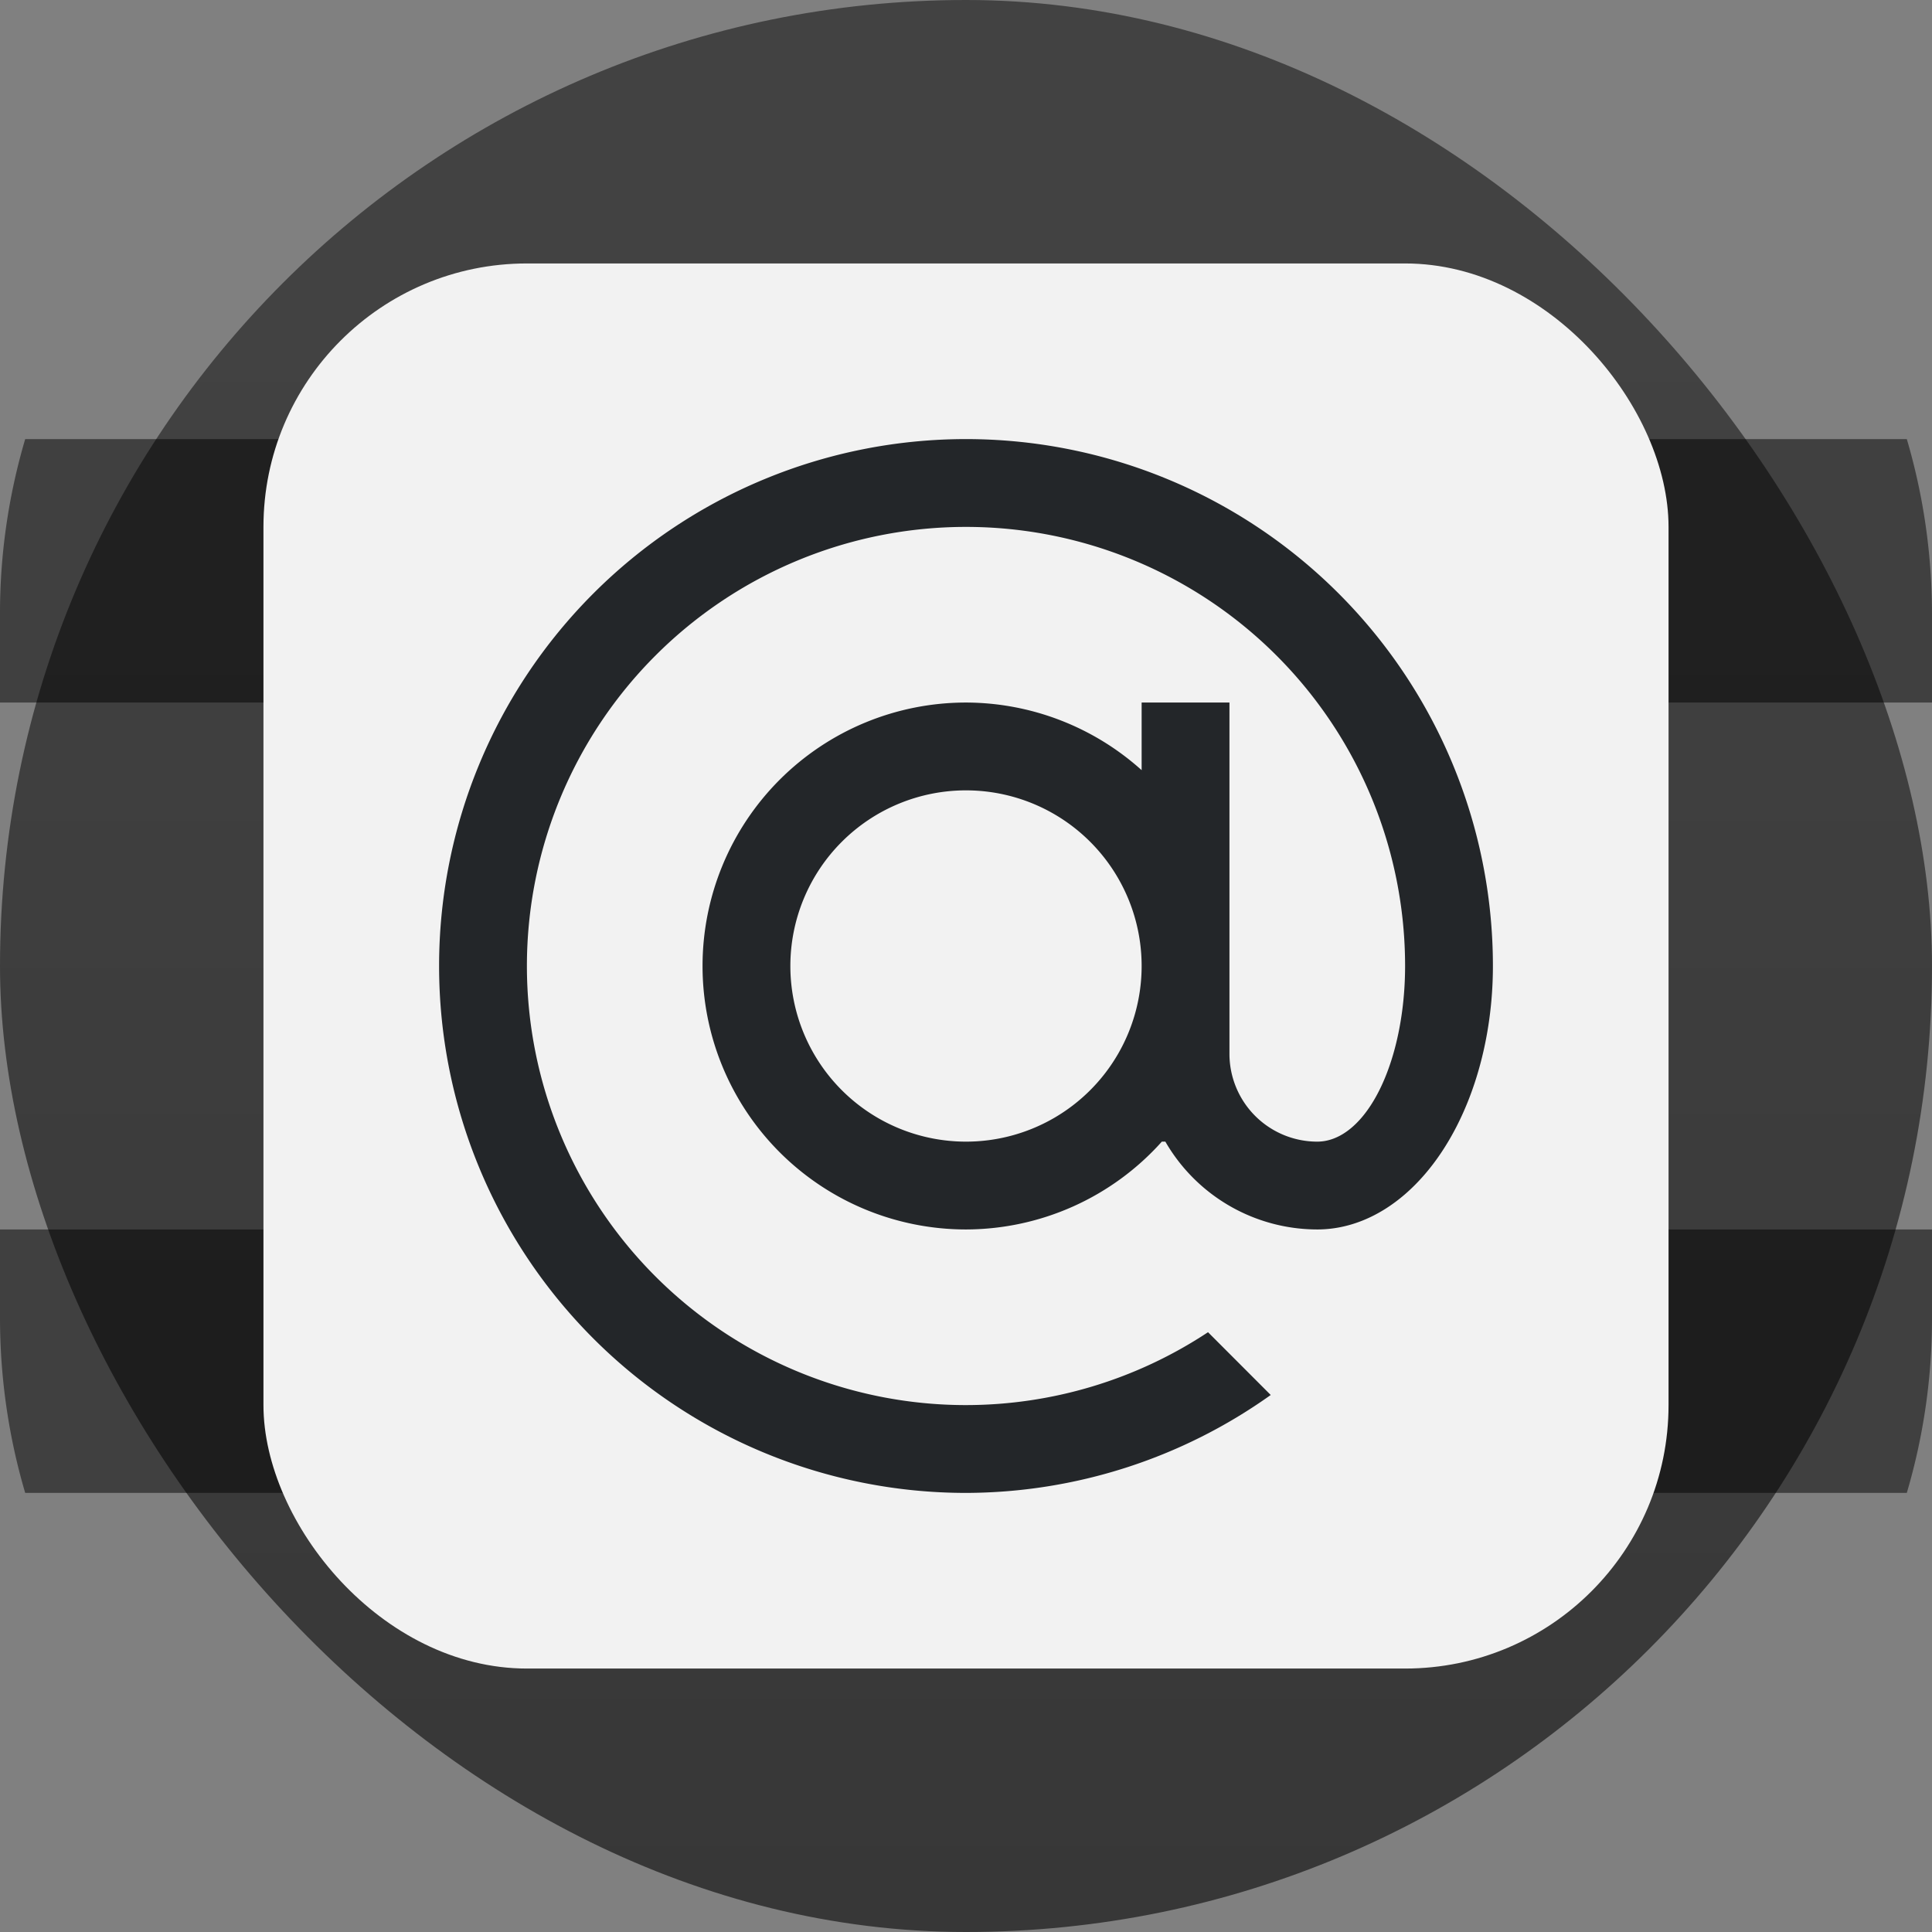 <svg xmlns="http://www.w3.org/2000/svg" width="22" height="22"><rect width="100%" height="100%" fill="#808080" stroke="none"/><defs><linearGradient id="a" x1="7.937" x2="7.937" y1="15.081" y2="1.852" gradientTransform="translate(0 .015)scale(1.89)" gradientUnits="userSpaceOnUse"><stop offset="0" style="stop-color:#333;stop-opacity:1"/><stop offset="1" style="stop-color:#424242;stop-opacity:1"/></linearGradient></defs><rect width="22" height="22" rx="11" ry="11" style="fill:url(#a);stroke-width:.5"/><path d="M.287 5A7 7 0 0 0 0 7v1h22V7c0-.696-.1-1.367-.287-2ZM0 14v1c0 .696.1 1.367.287 2h21.426A7 7 0 0 0 22 15v-1z" style="opacity:.5;fill:#000;stroke-linecap:round;stroke-linejoin:round"/><rect width="16" height="16" x="3" y="3" rx="3" ry="3" style="fill:#f2f2f2;stroke-width:.364"/><path fill="#232629" d="M11 5a6 6 0 0 0-6 6 6 6 0 0 0 6 6 6 6 0 0 0 3.47-1.115l-.714-.715A5 5 0 0 1 11 16a5 5 0 0 1-5-5 5 5 0 0 1 5-5 5 5 0 0 1 5 5 1 2 0 0 1-1 2 1 1 0 0 1-1-1V8h-1v.77A3 3 0 0 0 11 8a3 3 0 0 0-3 3 3 3 0 0 0 3 3 3 3 0 0 0 2.23-1h.04A2 2 0 0 0 15 14a2 3 0 0 0 2-3 6 6 0 0 0-6-6m0 4a2 2 0 0 1 2 2 2 2 0 0 1-2 2 2 2 0 0 1-2-2 2 2 0 0 1 2-2"/></svg>